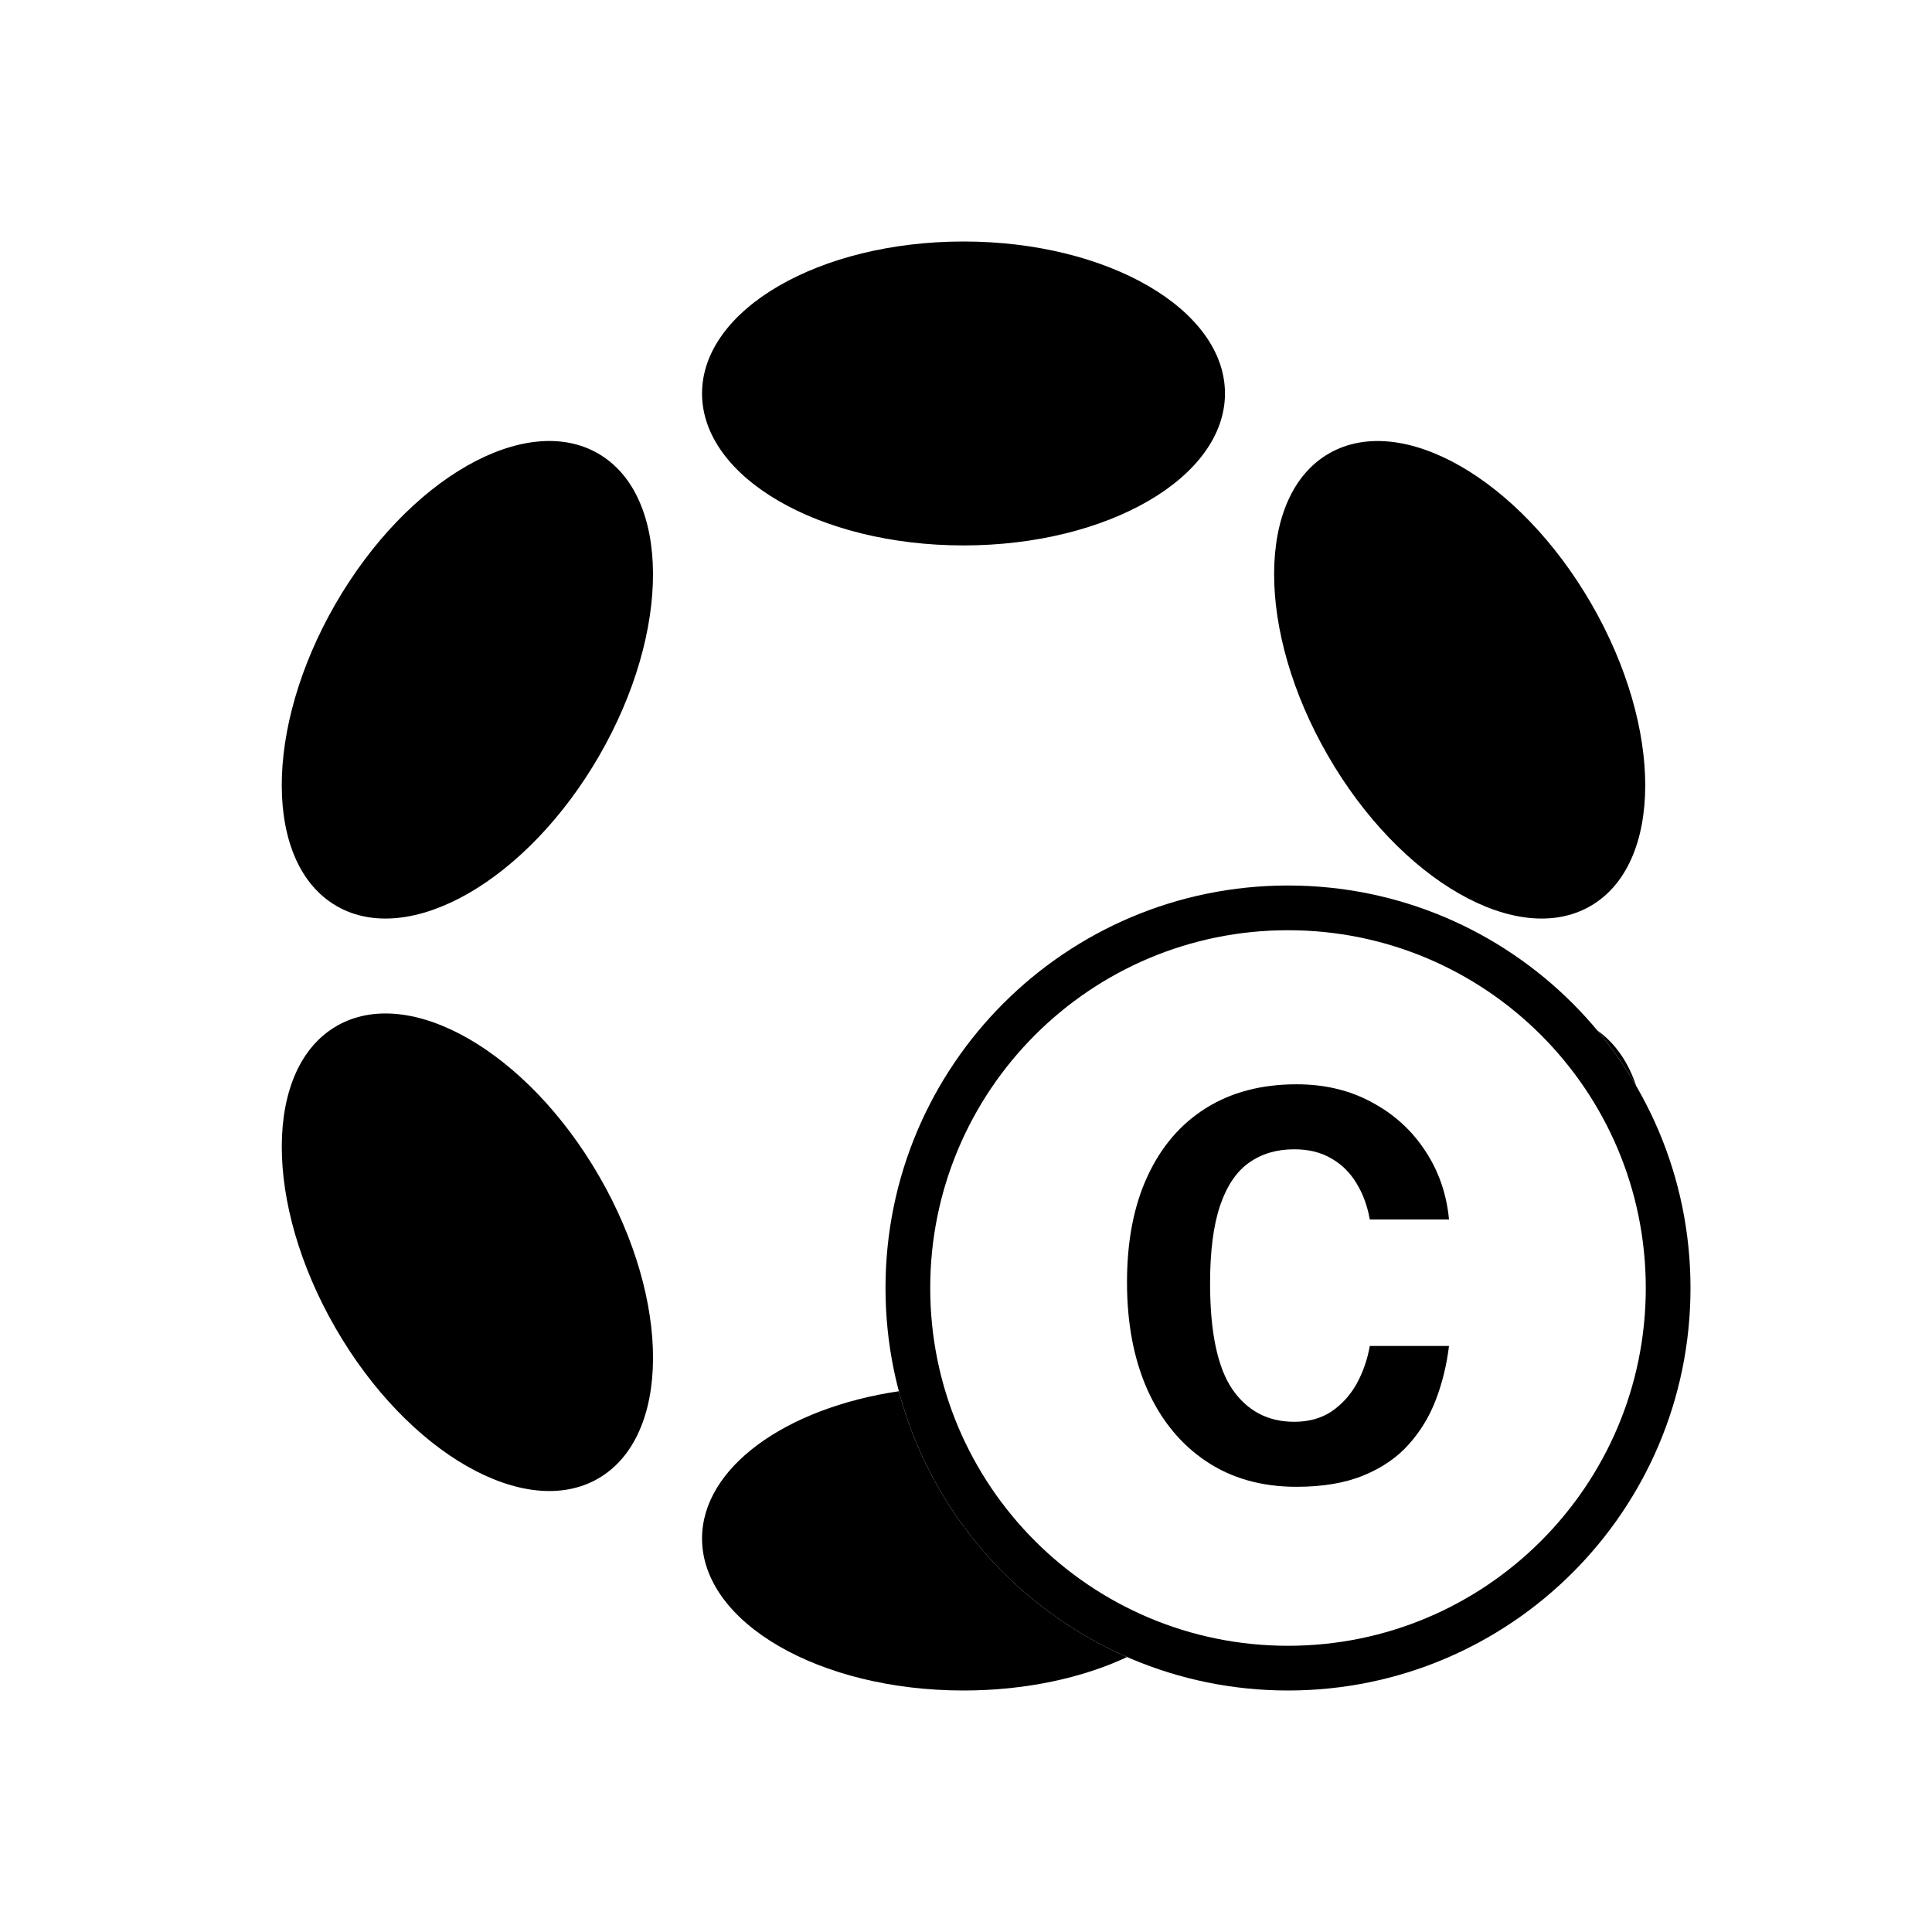 <svg width="48" height="48" viewBox="0 0 48 48" fill="none" xmlns="http://www.w3.org/2000/svg">
<path fill-rule="evenodd" clip-rule="evenodd" d="M23.938 13.551C27.526 13.551 30.434 11.861 30.434 9.776C30.434 7.69 27.526 6 23.938 6C20.351 6 17.442 7.69 17.442 9.776C17.442 11.861 20.351 13.551 23.938 13.551ZM39.686 25.602C40.045 26.033 40.368 26.494 40.651 26.981C40.457 26.396 40.135 25.92 39.686 25.602ZM28.003 41.169C25.234 39.96 23.117 37.533 22.332 34.565C19.521 34.98 17.442 36.461 17.442 38.224C17.442 40.31 20.351 42 23.938 42C25.477 42 26.89 41.689 28.003 41.169ZM14.86 11.267C16.668 12.31 16.68 15.673 14.886 18.778C13.092 21.883 10.172 23.554 8.364 22.511C6.556 21.467 6.544 18.104 8.338 14.999C10.132 11.895 13.052 10.223 14.86 11.267ZM14.861 36.734C16.669 35.69 16.68 32.328 14.886 29.223C13.093 26.118 10.173 24.446 8.365 25.49C6.556 26.533 6.545 29.896 8.339 33.001C10.132 36.106 13.052 37.777 14.861 36.734ZM39.513 22.511C41.32 21.469 41.331 18.107 39.537 15.002C37.743 11.897 34.824 10.225 33.017 11.267C31.21 12.31 31.2 15.672 32.994 18.777C34.787 21.882 37.706 23.554 39.513 22.511Z" fill="black"/>
<path fill-rule="evenodd" clip-rule="evenodd" d="M32 23.111C27.091 23.111 23.111 27.091 23.111 32C23.111 36.909 27.091 40.889 32 40.889C36.909 40.889 40.889 36.909 40.889 32C40.889 27.091 36.909 23.111 32 23.111ZM22 32C22 26.477 26.477 22 32 22C37.523 22 42 26.477 42 32C42 37.523 37.523 42 32 42C26.477 42 22 37.523 22 32Z" fill="black"/>
<path d="M32.212 26.939C32.911 26.939 33.533 27.087 34.077 27.383C34.626 27.675 35.068 28.074 35.402 28.581C35.741 29.088 35.94 29.66 36 30.297H34.032C33.972 29.96 33.863 29.662 33.704 29.402C33.546 29.137 33.338 28.931 33.08 28.783C32.823 28.63 32.514 28.554 32.154 28.554C31.721 28.554 31.348 28.664 31.035 28.884C30.722 29.104 30.482 29.458 30.315 29.947C30.148 30.436 30.064 31.082 30.064 31.885C30.064 33.096 30.249 33.974 30.617 34.516C30.99 35.055 31.503 35.324 32.154 35.324C32.514 35.324 32.823 35.239 33.08 35.068C33.338 34.893 33.546 34.664 33.704 34.382C33.863 34.095 33.972 33.781 34.032 33.44H36C35.944 33.902 35.837 34.344 35.678 34.765C35.52 35.183 35.295 35.555 35.003 35.882C34.712 36.21 34.337 36.468 33.878 36.656C33.419 36.845 32.864 36.939 32.212 36.939C31.346 36.939 30.598 36.728 29.968 36.306C29.338 35.885 28.851 35.292 28.508 34.53C28.169 33.767 28 32.877 28 31.858C28 30.835 28.169 29.958 28.508 29.227C28.847 28.491 29.331 27.926 29.961 27.531C30.592 27.136 31.342 26.939 32.212 26.939Z" fill="black"/>
</svg>
